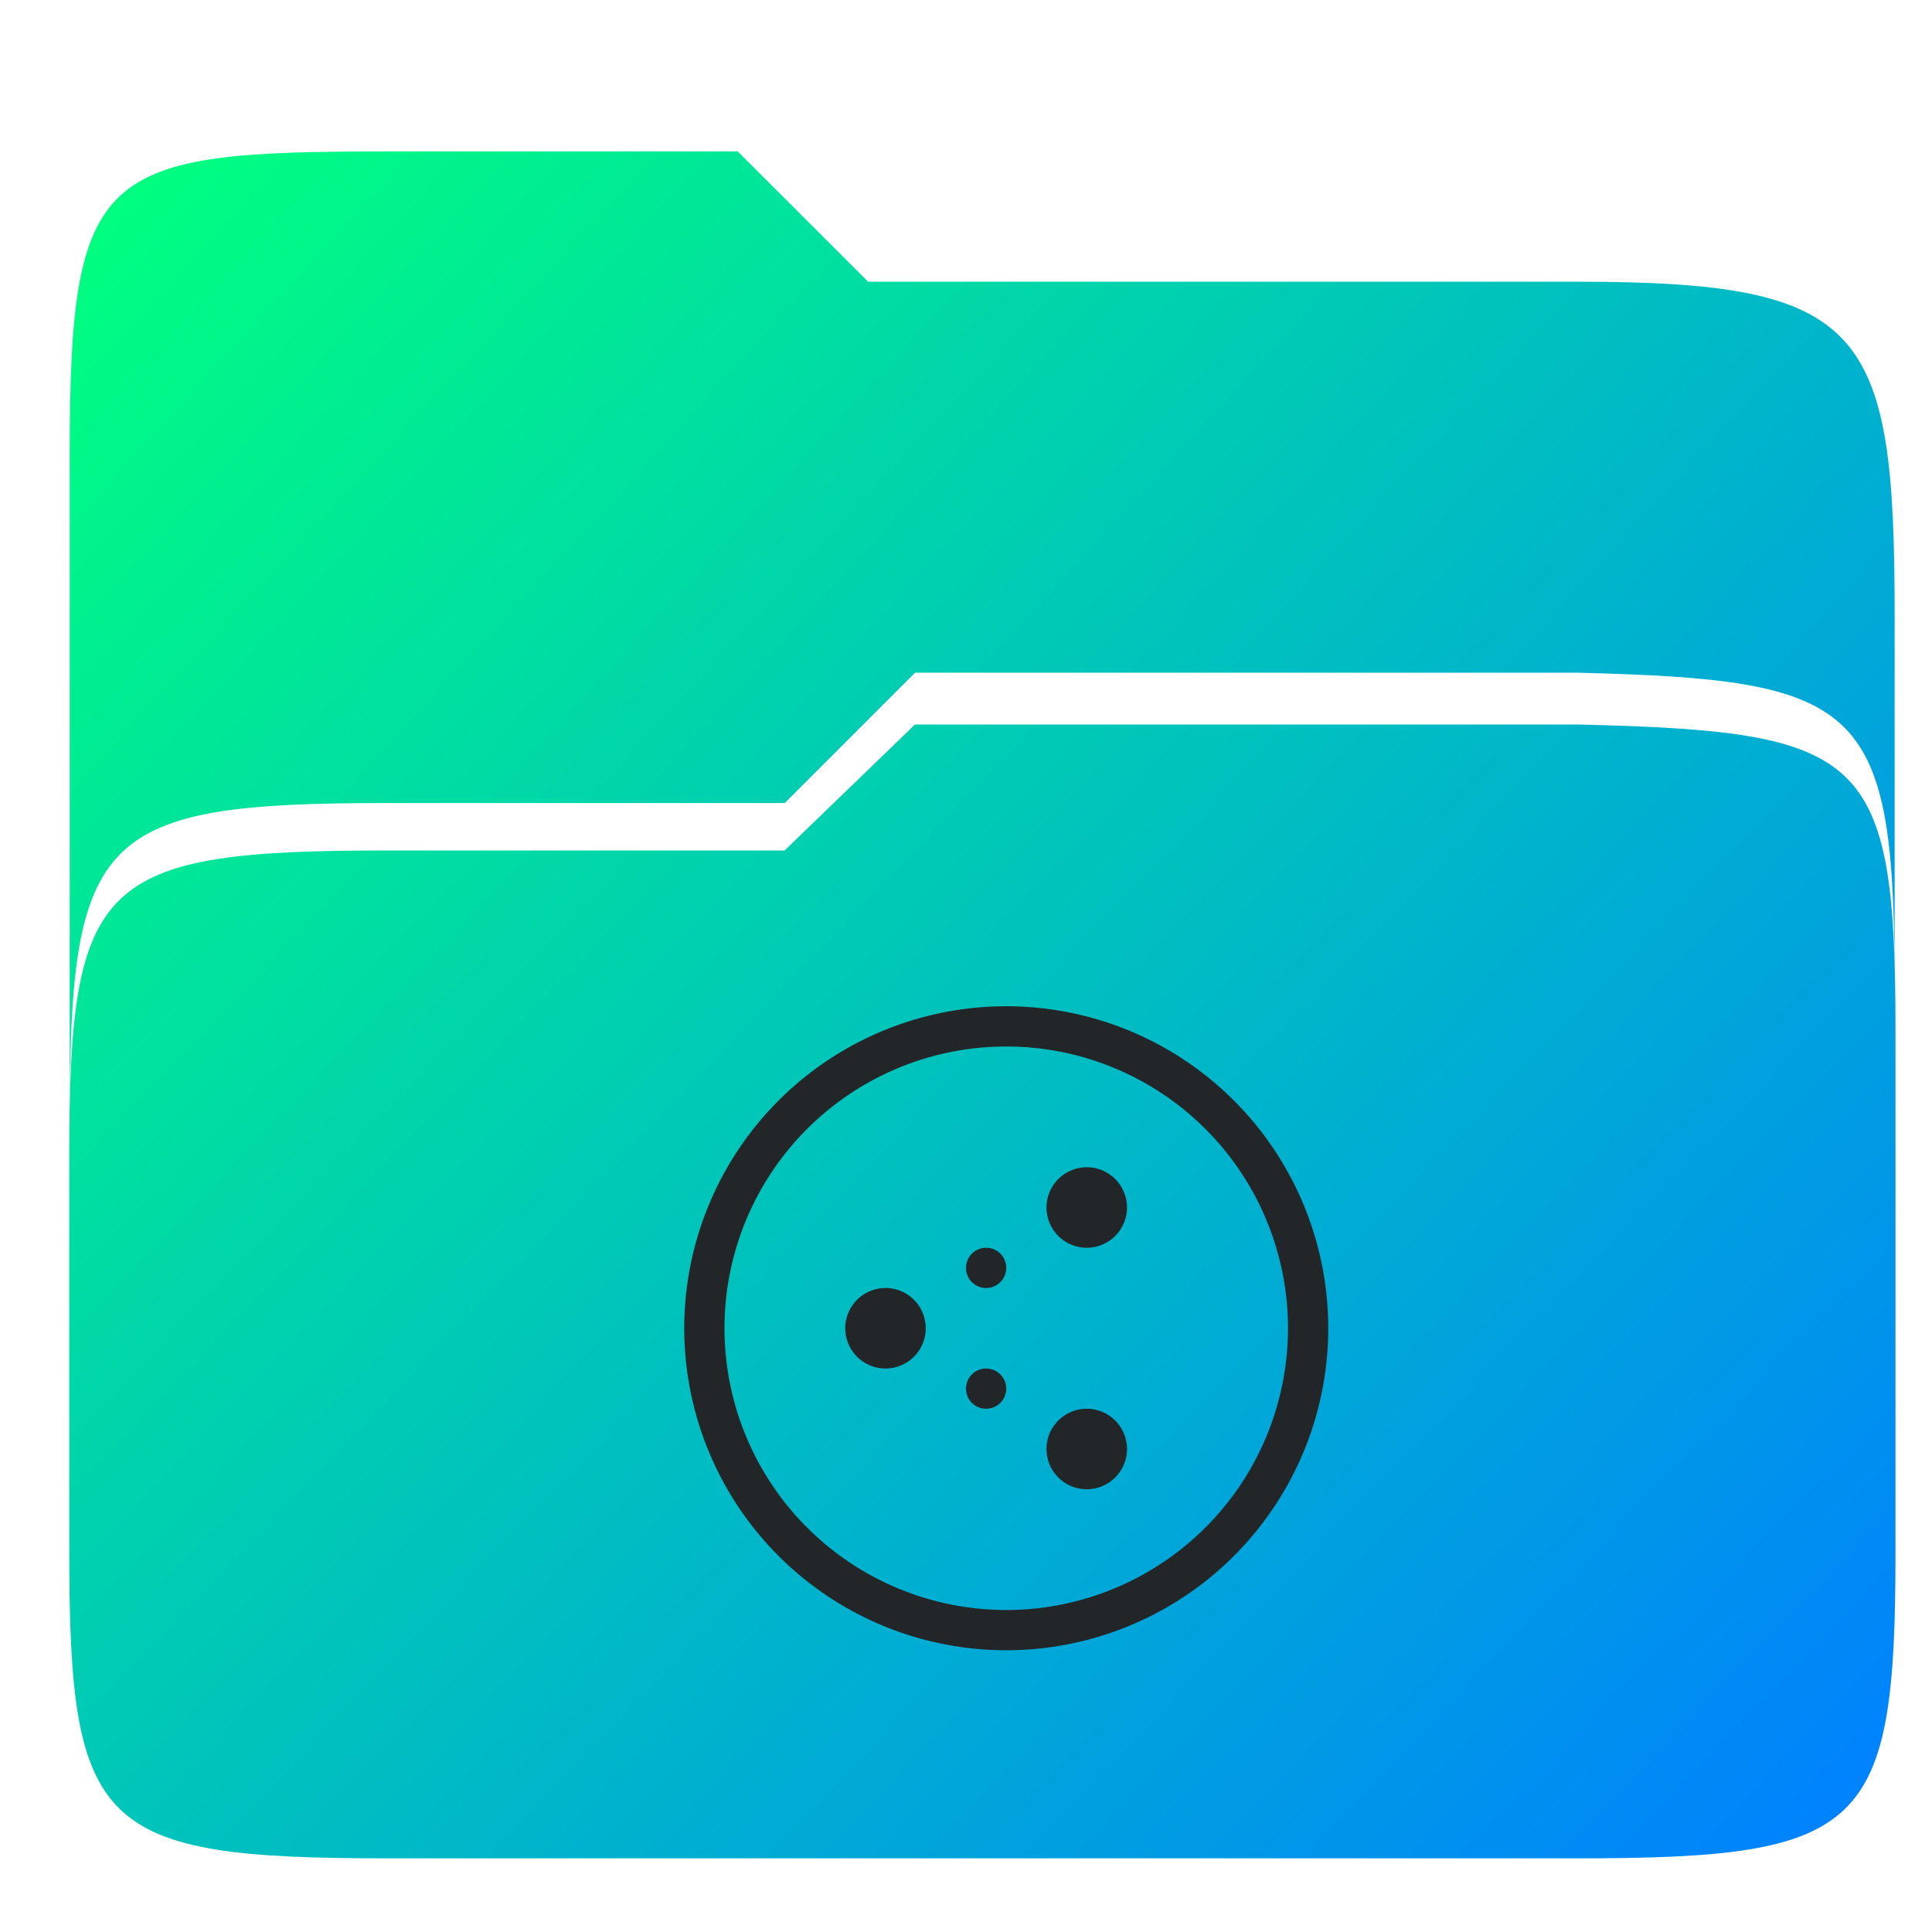 <svg xmlns="http://www.w3.org/2000/svg" xmlns:xlink="http://www.w3.org/1999/xlink" height="48" width="48" version="1.1" id="svg24"><defs id="defs14"><linearGradient id="linearGradient903"><stop id="stop901" stop-color="#00ff80" offset="0" stop-opacity="1"/><stop id="stop899" stop-color="#0080ff" offset="1" stop-opacity="1"/></linearGradient><linearGradient id="linearGradient881"><stop id="stop879" offset="0" stop-color="#00ff80" stop-opacity="1"/><stop id="stop877" offset="1" stop-color="#0080ff" stop-opacity="1"/></linearGradient><style id="current-color-scheme" type="text/css"/><style id="current-color-scheme-7" type="text/css"/><style id="current-color-scheme-8" type="text/css"/><style id="current-color-scheme-9" type="text/css"/><linearGradient xlink:href="#linearGradient881" id="linearGradient897" x1="3.448" y1="6.302" x2="43.812" y2="43.393" gradientUnits="userSpaceOnUse" gradientTransform="translate(-1.29 -1.312) scale(1.053)"/><linearGradient xlink:href="#linearGradient903" id="linearGradient883-2" x1="4.413" y1="5.973" x2="45.56" y2="44.159" gradientUnits="userSpaceOnUse" gradientTransform="matrix(1.053 0 0 1.017 -1.304 .585)"/><style id="current-color-scheme-3" type="text/css"/></defs><path style="marker:none" d="M9.625 3.762c-7.158 0-7.893.402-7.893 7.545v16.527c0-7.15.735-7.883 7.893-7.883h9.871l3.238-3.238h16.448c6.973.172 7.849.752 7.89 7.387v-8.82c0-7.146-.73-8.281-7.894-8.281h-17.61l-3.242-3.238H9.625z" id="path16" color="#000" overflow="visible" fill="url(#linearGradient897)" fill-opacity="1" stroke="#fff" stroke-width="1" stroke-miterlimit="4" stroke-dasharray="none" stroke-opacity="0"/><path id="path18-7" d="M9.617 21.13c-7.163 0-7.896.707-7.896 7.616v9.807c0 6.905.733 7.617 7.897 7.617h29.571c7.164 0 7.904-.712 7.904-7.617V25.617c0-6.91-.74-7.447-7.904-7.617H22.733l-3.24 3.13z" style="marker:none" overflow="visible" color="#000" opacity="1" fill="url(#linearGradient883-2)" fill-opacity="1" stroke="#fff" stroke-width=".983" stroke-miterlimit="4" stroke-dasharray="none" stroke-opacity="0"/><path d="M11 3a8 8 0 0 0-8 8 8 8 0 0 0 8 8 8 8 0 0 0 8-8 8 8 0 0 0-8-8zm0 1a7 7 0 0 1 7 7 7 7 0 0 1-7 7 7 7 0 0 1-7-7 7 7 0 0 1 7-7zm2 3a1 1 0 0 0-1 1 1 1 0 0 0 1 1 1 1 0 0 0 1-1 1 1 0 0 0-1-1zm-2.5 2a.5.5 0 0 0-.5.5.5.5 0 0 0 .5.5.5.5 0 0 0 .5-.5.5.5 0 0 0-.5-.5zM8 10a1 1 0 0 0-1 1 1 1 0 0 0 1 1 1 1 0 0 0 1-1 1 1 0 0 0-1-1zm2.5 2a.5.5 0 0 0-.5.5.5.5 0 0 0 .5.5.5.5 0 0 0 .5-.5.5.5 0 0 0-.5-.5zm2.5 1a1 1 0 0 0-1 1 1 1 0 0 0 1 1 1 1 0 0 0 1-1 1 1 0 0 0-1-1z" fill="currentColor" color="#232629" transform="translate(14 22)"/></svg>